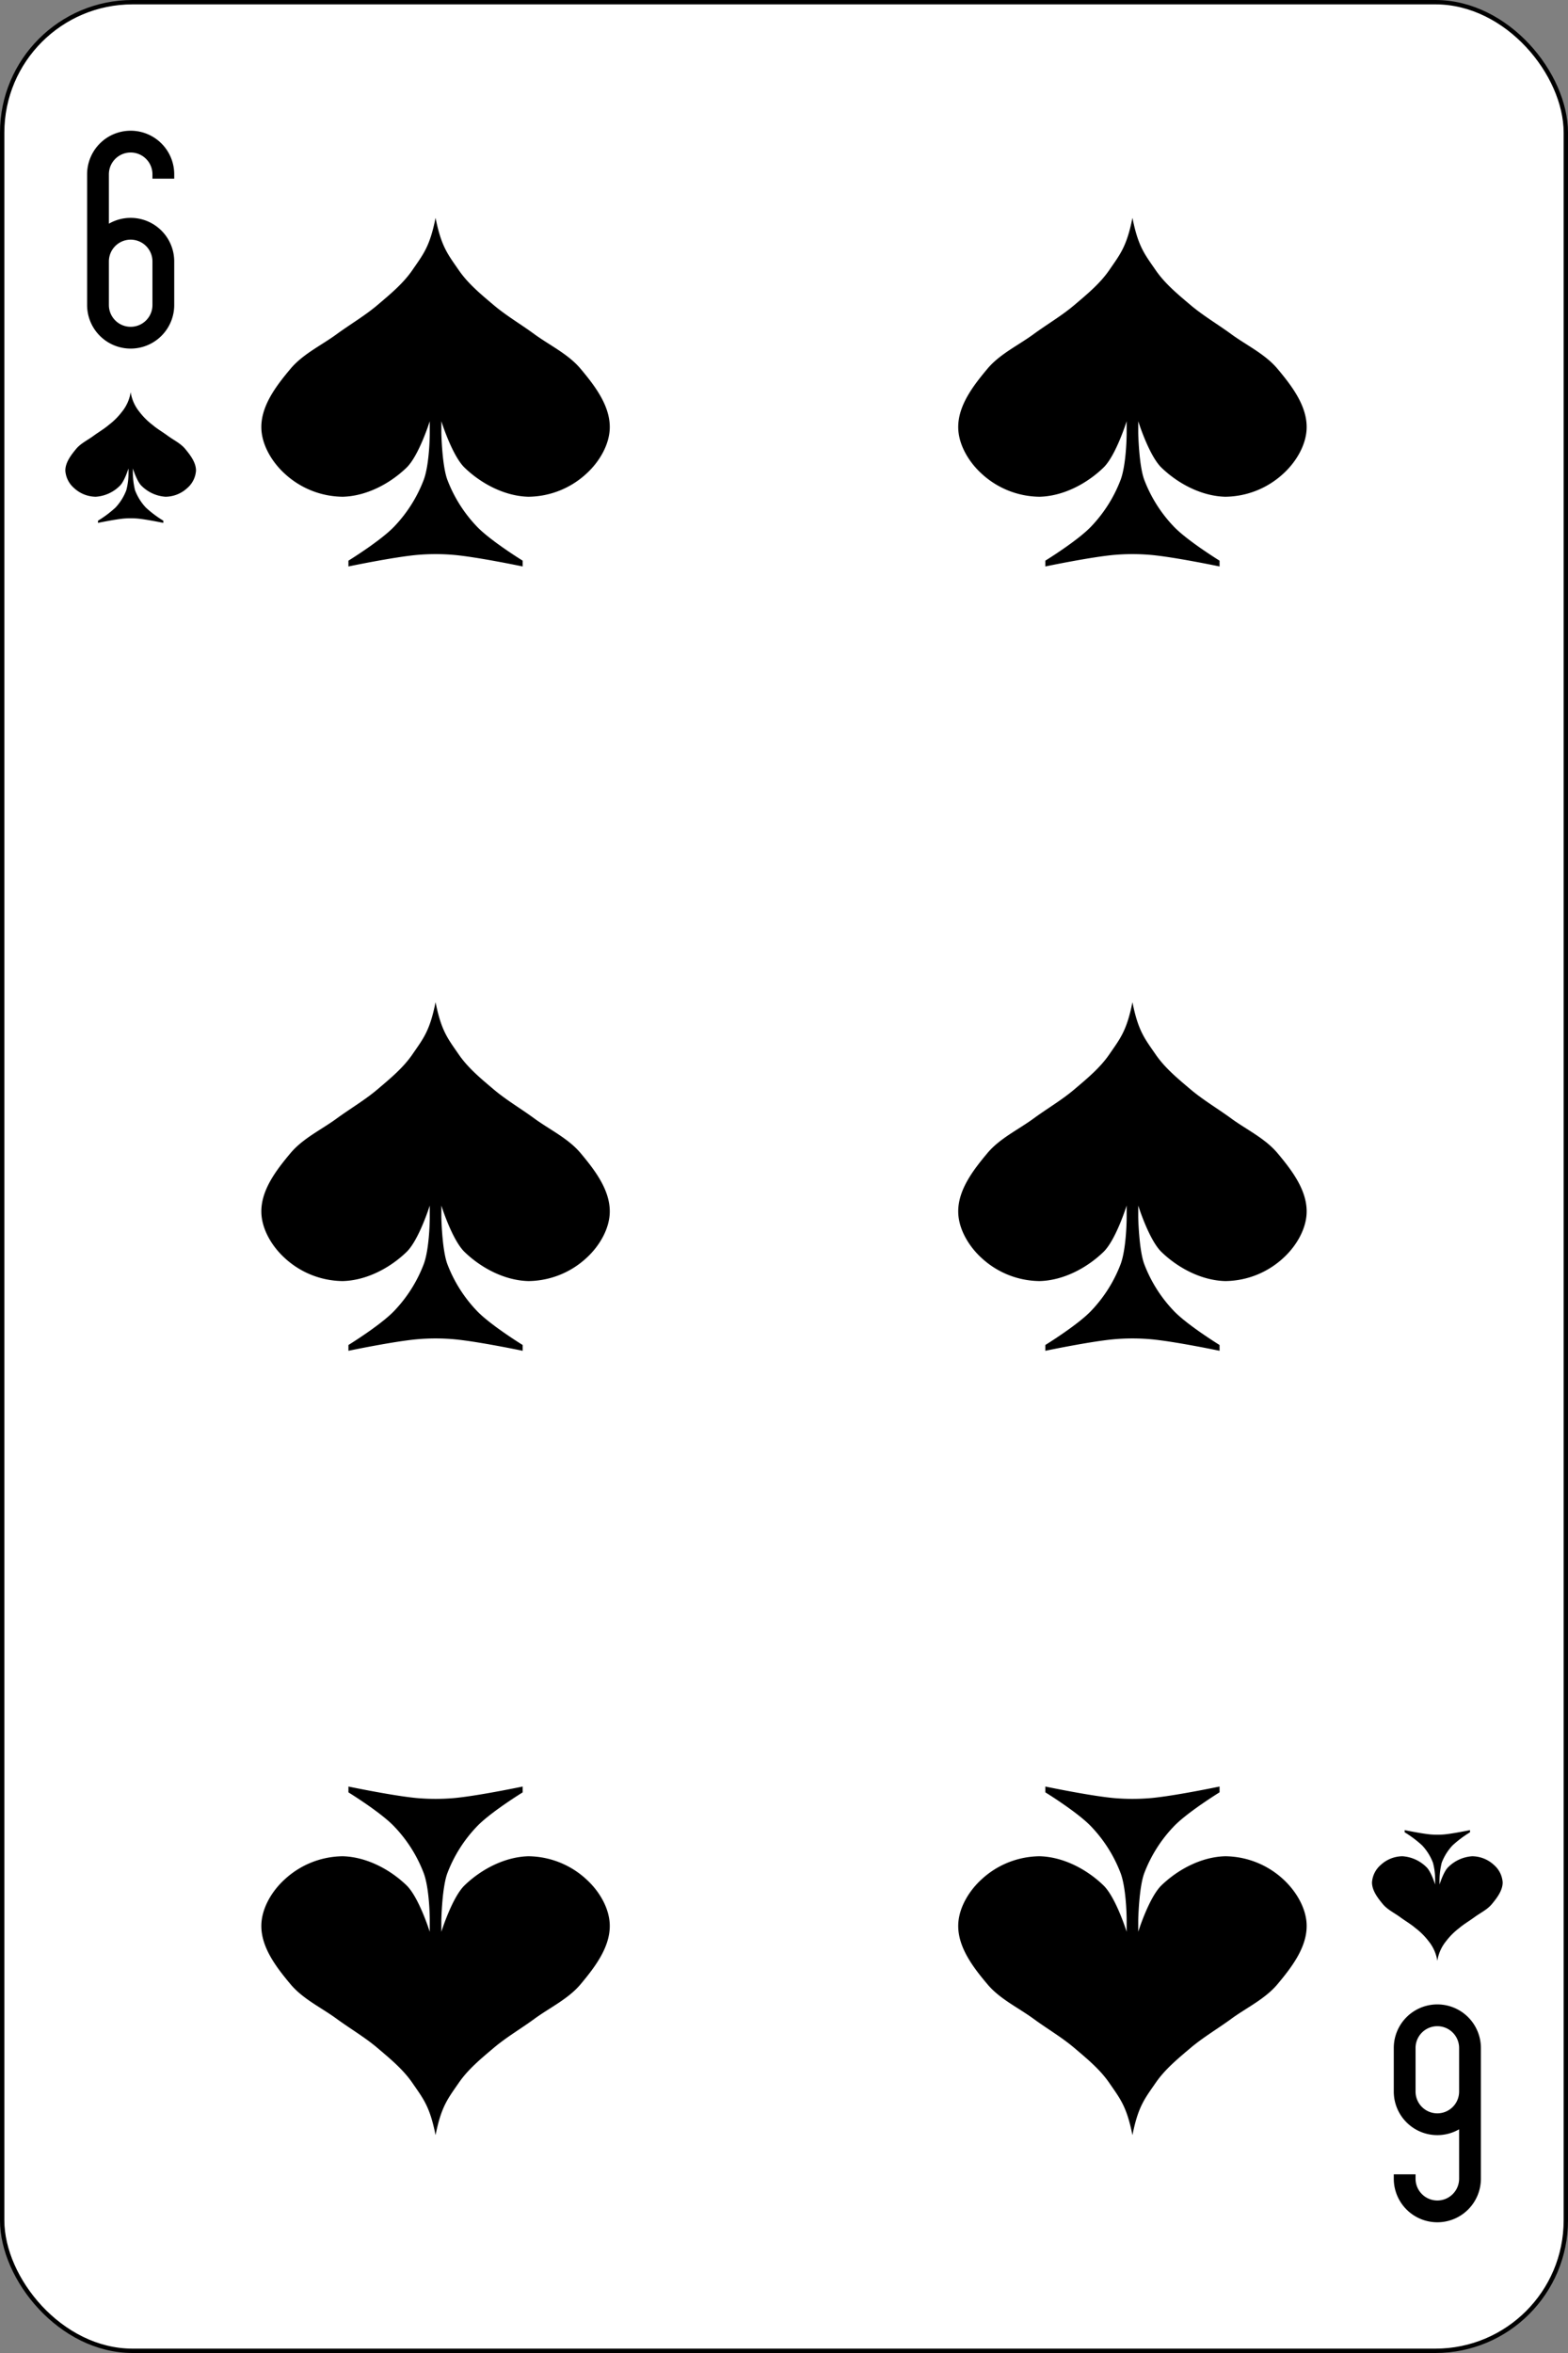 <svg xmlns="http://www.w3.org/2000/svg" viewBox="0 0 360 540"><rect x="0" y="0" width="360" height="540" fill="#808080" stroke="none"/><defs><style>.cls-1{fill:#fff;stroke:#000;}</style></defs><g id="Layer_2" data-name="Layer 2"><g id="svg2"><g id="g14410"><rect id="rect14412" class="cls-1" x="0.5" y="0.5" width="359" height="539" rx="29.94"/><path id="path14414" d="M30,30A10,10,0,0,0,20,40V70a10,10,0,0,0,20,0V60a10,10,0,0,0-15-8.66V40a5,5,0,0,1,10,0v1h5V40A10,10,0,0,0,30,30m0,25a5,5,0,0,1,5,5V70a5,5,0,0,1-10,0V60a5,5,0,0,1,5-5"/><path id="path14416" d="M330,510a10,10,0,0,0,10-10V470a10,10,0,1,0-20,0v10a10,10,0,0,0,15,8.66V500a5,5,0,0,1-10,0v-1h-5v1a10,10,0,0,0,10,10m0-25a5,5,0,0,1-5-5V470a5,5,0,1,1,10,0v10a5,5,0,0,1-5,5"/><path id="path14418" d="M100,50c-1.33,6.67-2.86,8.39-5.33,12-2.14,3.11-5.13,5.56-8,8s-6.25,4.41-9.34,6.67c-3.58,2.62-7.82,4.59-10.66,8C63.48,88.48,60,93,60,98c0,4,2.41,8,5.33,10.67A19.89,19.89,0,0,0,78.67,114c5.37-.12,10.8-2.94,14.66-6.67,2.86-2.75,5.34-10.66,5.34-10.66v2.66c0,1.34-.14,7.29-1.34,10.67a31.92,31.92,0,0,1-6.66,10.67c-3,3.27-10.67,8-10.67,8V130s10.61-2.22,16-2.67a48.57,48.57,0,0,1,8,0c5.39.45,16,2.67,16,2.67v-1.33s-7.66-4.73-10.67-8A31.92,31.92,0,0,1,102.67,110c-1.2-3.38-1.34-10.67-1.34-10.67V96.67s2.47,7.9,5.34,10.66c3.86,3.73,9.29,6.55,14.66,6.67a19.89,19.89,0,0,0,13.34-5.33C137.59,106,140,102,140,98c0-5-3.48-9.52-6.67-13.33-2.85-3.41-7.08-5.38-10.67-8-3.08-2.26-6.41-4.2-9.33-6.67s-5.86-4.89-8-8c-2.48-3.61-4-5.33-5.33-12"/><path id="path14420" d="M260,50c-1.33,6.67-2.86,8.39-5.33,12-2.14,3.11-5.13,5.56-8,8s-6.25,4.41-9.34,6.67c-3.58,2.62-7.82,4.59-10.66,8C223.48,88.48,220,93,220,98c0,4,2.41,8,5.33,10.67A19.89,19.89,0,0,0,238.67,114c5.37-.12,10.8-2.94,14.66-6.67,2.87-2.75,5.34-10.66,5.34-10.66v2.66c0,1.34-.14,7.29-1.34,10.67a31.92,31.92,0,0,1-6.66,10.67c-3,3.27-10.67,8-10.67,8V130s10.61-2.22,16-2.67a48.57,48.57,0,0,1,8,0c5.39.45,16,2.67,16,2.67v-1.33s-7.66-4.73-10.67-8A31.92,31.92,0,0,1,262.67,110c-1.2-3.38-1.34-10.67-1.34-10.67V96.67s2.47,7.9,5.34,10.66c3.86,3.73,9.29,6.55,14.66,6.67a19.89,19.89,0,0,0,13.34-5.33C297.59,106,300,102,300,98c0-5-3.48-9.52-6.67-13.33-2.85-3.41-7.08-5.38-10.67-8-3.08-2.26-6.41-4.2-9.33-6.67s-5.86-4.89-8-8c-2.48-3.61-4-5.33-5.33-12"/><path id="path14422" d="M100,230c-1.33,6.67-2.86,8.39-5.33,12-2.14,3.11-5.13,5.56-8,8s-6.25,4.41-9.34,6.67c-3.58,2.62-7.82,4.59-10.66,8C63.48,268.48,60,273,60,278c0,4,2.41,8,5.33,10.67A19.89,19.89,0,0,0,78.67,294c5.37-.12,10.8-2.94,14.66-6.67,2.86-2.75,5.34-10.66,5.34-10.66v2.66c0,1.34-.14,7.29-1.34,10.67a31.92,31.92,0,0,1-6.66,10.67c-3,3.27-10.67,8-10.67,8V310s10.61-2.22,16-2.67a48.57,48.57,0,0,1,8,0c5.39.45,16,2.67,16,2.67v-1.33s-7.66-4.73-10.67-8A31.92,31.92,0,0,1,102.67,290c-1.2-3.38-1.34-10.67-1.34-10.67v-2.66s2.47,7.9,5.34,10.66c3.86,3.73,9.29,6.55,14.66,6.67a19.89,19.89,0,0,0,13.34-5.33C137.59,286,140,282,140,278c0-5-3.48-9.52-6.67-13.33-2.85-3.41-7.08-5.38-10.67-8-3.08-2.26-6.41-4.2-9.33-6.67s-5.86-4.89-8-8c-2.48-3.61-4-5.33-5.33-12"/><path id="path14424" d="M260,230c-1.33,6.67-2.86,8.39-5.33,12-2.14,3.11-5.13,5.56-8,8s-6.25,4.41-9.34,6.67c-3.58,2.62-7.82,4.59-10.66,8C223.48,268.48,220,273,220,278c0,4,2.41,8,5.33,10.67A19.89,19.89,0,0,0,238.67,294c5.37-.12,10.8-2.94,14.66-6.67,2.87-2.75,5.34-10.66,5.34-10.66v2.66c0,1.34-.14,7.29-1.34,10.67a31.92,31.92,0,0,1-6.66,10.67c-3,3.27-10.67,8-10.67,8V310s10.61-2.22,16-2.67a48.57,48.57,0,0,1,8,0c5.39.45,16,2.67,16,2.67v-1.33s-7.66-4.73-10.67-8A31.92,31.92,0,0,1,262.67,290c-1.2-3.38-1.34-10.67-1.34-10.67v-2.66s2.47,7.9,5.34,10.66c3.86,3.73,9.29,6.55,14.66,6.67a19.89,19.89,0,0,0,13.34-5.33C297.59,286,300,282,300,278c0-5-3.48-9.52-6.67-13.33-2.85-3.41-7.08-5.38-10.67-8-3.08-2.26-6.41-4.2-9.33-6.67s-5.86-4.89-8-8c-2.48-3.61-4-5.33-5.33-12"/><path id="path14426" d="M100,490c-1.33-6.67-2.86-8.39-5.33-12-2.14-3.11-5.13-5.56-8-8s-6.25-4.41-9.34-6.67c-3.58-2.62-7.82-4.58-10.66-8C63.48,451.52,60,447,60,442c0-4,2.41-8,5.33-10.66A19.9,19.9,0,0,1,78.67,426c5.37.13,10.8,2.94,14.66,6.67,2.86,2.76,5.34,10.67,5.34,10.67v-2.67c0-1.33-.14-7.29-1.34-10.67a31.78,31.78,0,0,0-6.66-10.66c-3-3.28-10.67-8-10.67-8V410s10.61,2.22,16,2.67a48.57,48.57,0,0,0,8,0c5.39-.45,16-2.67,16-2.67v1.34s-7.66,4.72-10.67,8A31.78,31.78,0,0,0,102.67,430c-1.2,3.38-1.34,10.67-1.34,10.67v2.67s2.47-7.91,5.34-10.67c3.86-3.73,9.29-6.54,14.66-6.67a19.9,19.9,0,0,1,13.34,5.34C137.59,434,140,438,140,442c0,5-3.48,9.52-6.67,13.34-2.85,3.41-7.08,5.37-10.67,8-3.08,2.25-6.41,4.19-9.33,6.66s-5.86,4.89-8,8c-2.48,3.61-4,5.34-5.33,12"/><path id="path14428" d="M260,490c-1.33-6.67-2.86-8.39-5.33-12-2.14-3.11-5.13-5.56-8-8s-6.25-4.41-9.34-6.67c-3.58-2.62-7.82-4.58-10.66-8C223.48,451.56,220,447,220,442c0-4,2.41-8,5.33-10.67A19.89,19.89,0,0,1,238.67,426c5.37.12,10.8,2.94,14.66,6.67,2.87,2.76,5.34,10.66,5.34,10.66v-2.66c0-1.34-.14-7.29-1.34-10.67a31.92,31.92,0,0,0-6.66-10.67c-3-3.27-10.67-8-10.67-8V410s10.61,2.22,16,2.67a48.57,48.57,0,0,0,8,0c5.39-.45,16-2.67,16-2.67v1.33s-7.66,4.73-10.67,8A31.92,31.92,0,0,0,262.67,430c-1.2,3.38-1.34,10.67-1.34,10.67v2.66s2.47-7.9,5.34-10.66c3.86-3.73,9.29-6.55,14.66-6.67a19.89,19.89,0,0,1,13.34,5.33c2.92,2.7,5.33,6.69,5.33,10.67,0,5-3.48,9.52-6.67,13.33-2.85,3.42-7.08,5.38-10.67,8-3.08,2.26-6.41,4.2-9.33,6.67s-5.86,4.89-8,8c-2.48,3.61-4,5.33-5.33,12"/><path id="path14430" d="M30,90a9.4,9.4,0,0,1-2,4.5,15.78,15.78,0,0,1-3,3c-1.09.93-2.34,1.65-3.5,2.5-1.34,1-2.93,1.72-4,3-1.19,1.43-2.5,3.14-2.5,5a5.79,5.79,0,0,0,2,4,7.42,7.42,0,0,0,5,2,8.6,8.6,0,0,0,5.5-2.5c1.07-1,2-4,2-4v1a15.14,15.14,0,0,1-.5,4,12.1,12.1,0,0,1-2.5,4,25.65,25.65,0,0,1-4,3v.5s4-.83,6-1a18.78,18.78,0,0,1,3,0c2,.17,6,1,6,1v-.5a25.65,25.65,0,0,1-4-3,12.1,12.1,0,0,1-2.5-4,17.68,17.68,0,0,1-.5-4v-1s.93,3,2,4A8.6,8.6,0,0,0,38,114a7.44,7.44,0,0,0,5-2,5.79,5.79,0,0,0,2-4c0-1.86-1.31-3.57-2.5-5-1.07-1.28-2.65-2-4-3-1.16-.85-2.41-1.57-3.5-2.5a15.78,15.78,0,0,1-3-3A9.4,9.4,0,0,1,30,90"/><path id="path14432" d="M330,450a9.4,9.4,0,0,0-2-4.5,15.78,15.78,0,0,0-3-3c-1.09-.93-2.34-1.65-3.5-2.5-1.35-1-2.93-1.72-4-3-1.19-1.43-2.5-3.14-2.5-5a5.79,5.79,0,0,1,2-4,7.42,7.42,0,0,1,5-2,8.6,8.6,0,0,1,5.5,2.5c1.07,1,2,4,2,4v-1a15.14,15.14,0,0,0-.5-4,12.1,12.1,0,0,0-2.5-4,25.65,25.65,0,0,0-4-3V420s4,.83,6,1a18.78,18.78,0,0,0,3,0c2-.17,6-1,6-1v.5a25.65,25.65,0,0,0-4,3,12.1,12.1,0,0,0-2.5,4,17.68,17.68,0,0,0-.5,4v1s.93-3,2-4A8.6,8.6,0,0,1,338,426a7.42,7.42,0,0,1,5,2,5.79,5.79,0,0,1,2,4c0,1.86-1.31,3.57-2.5,5-1.07,1.28-2.65,2-4,3-1.16.85-2.41,1.57-3.5,2.5a15.78,15.78,0,0,0-3,3,9.4,9.4,0,0,0-2,4.5"/></g></g></g></svg>